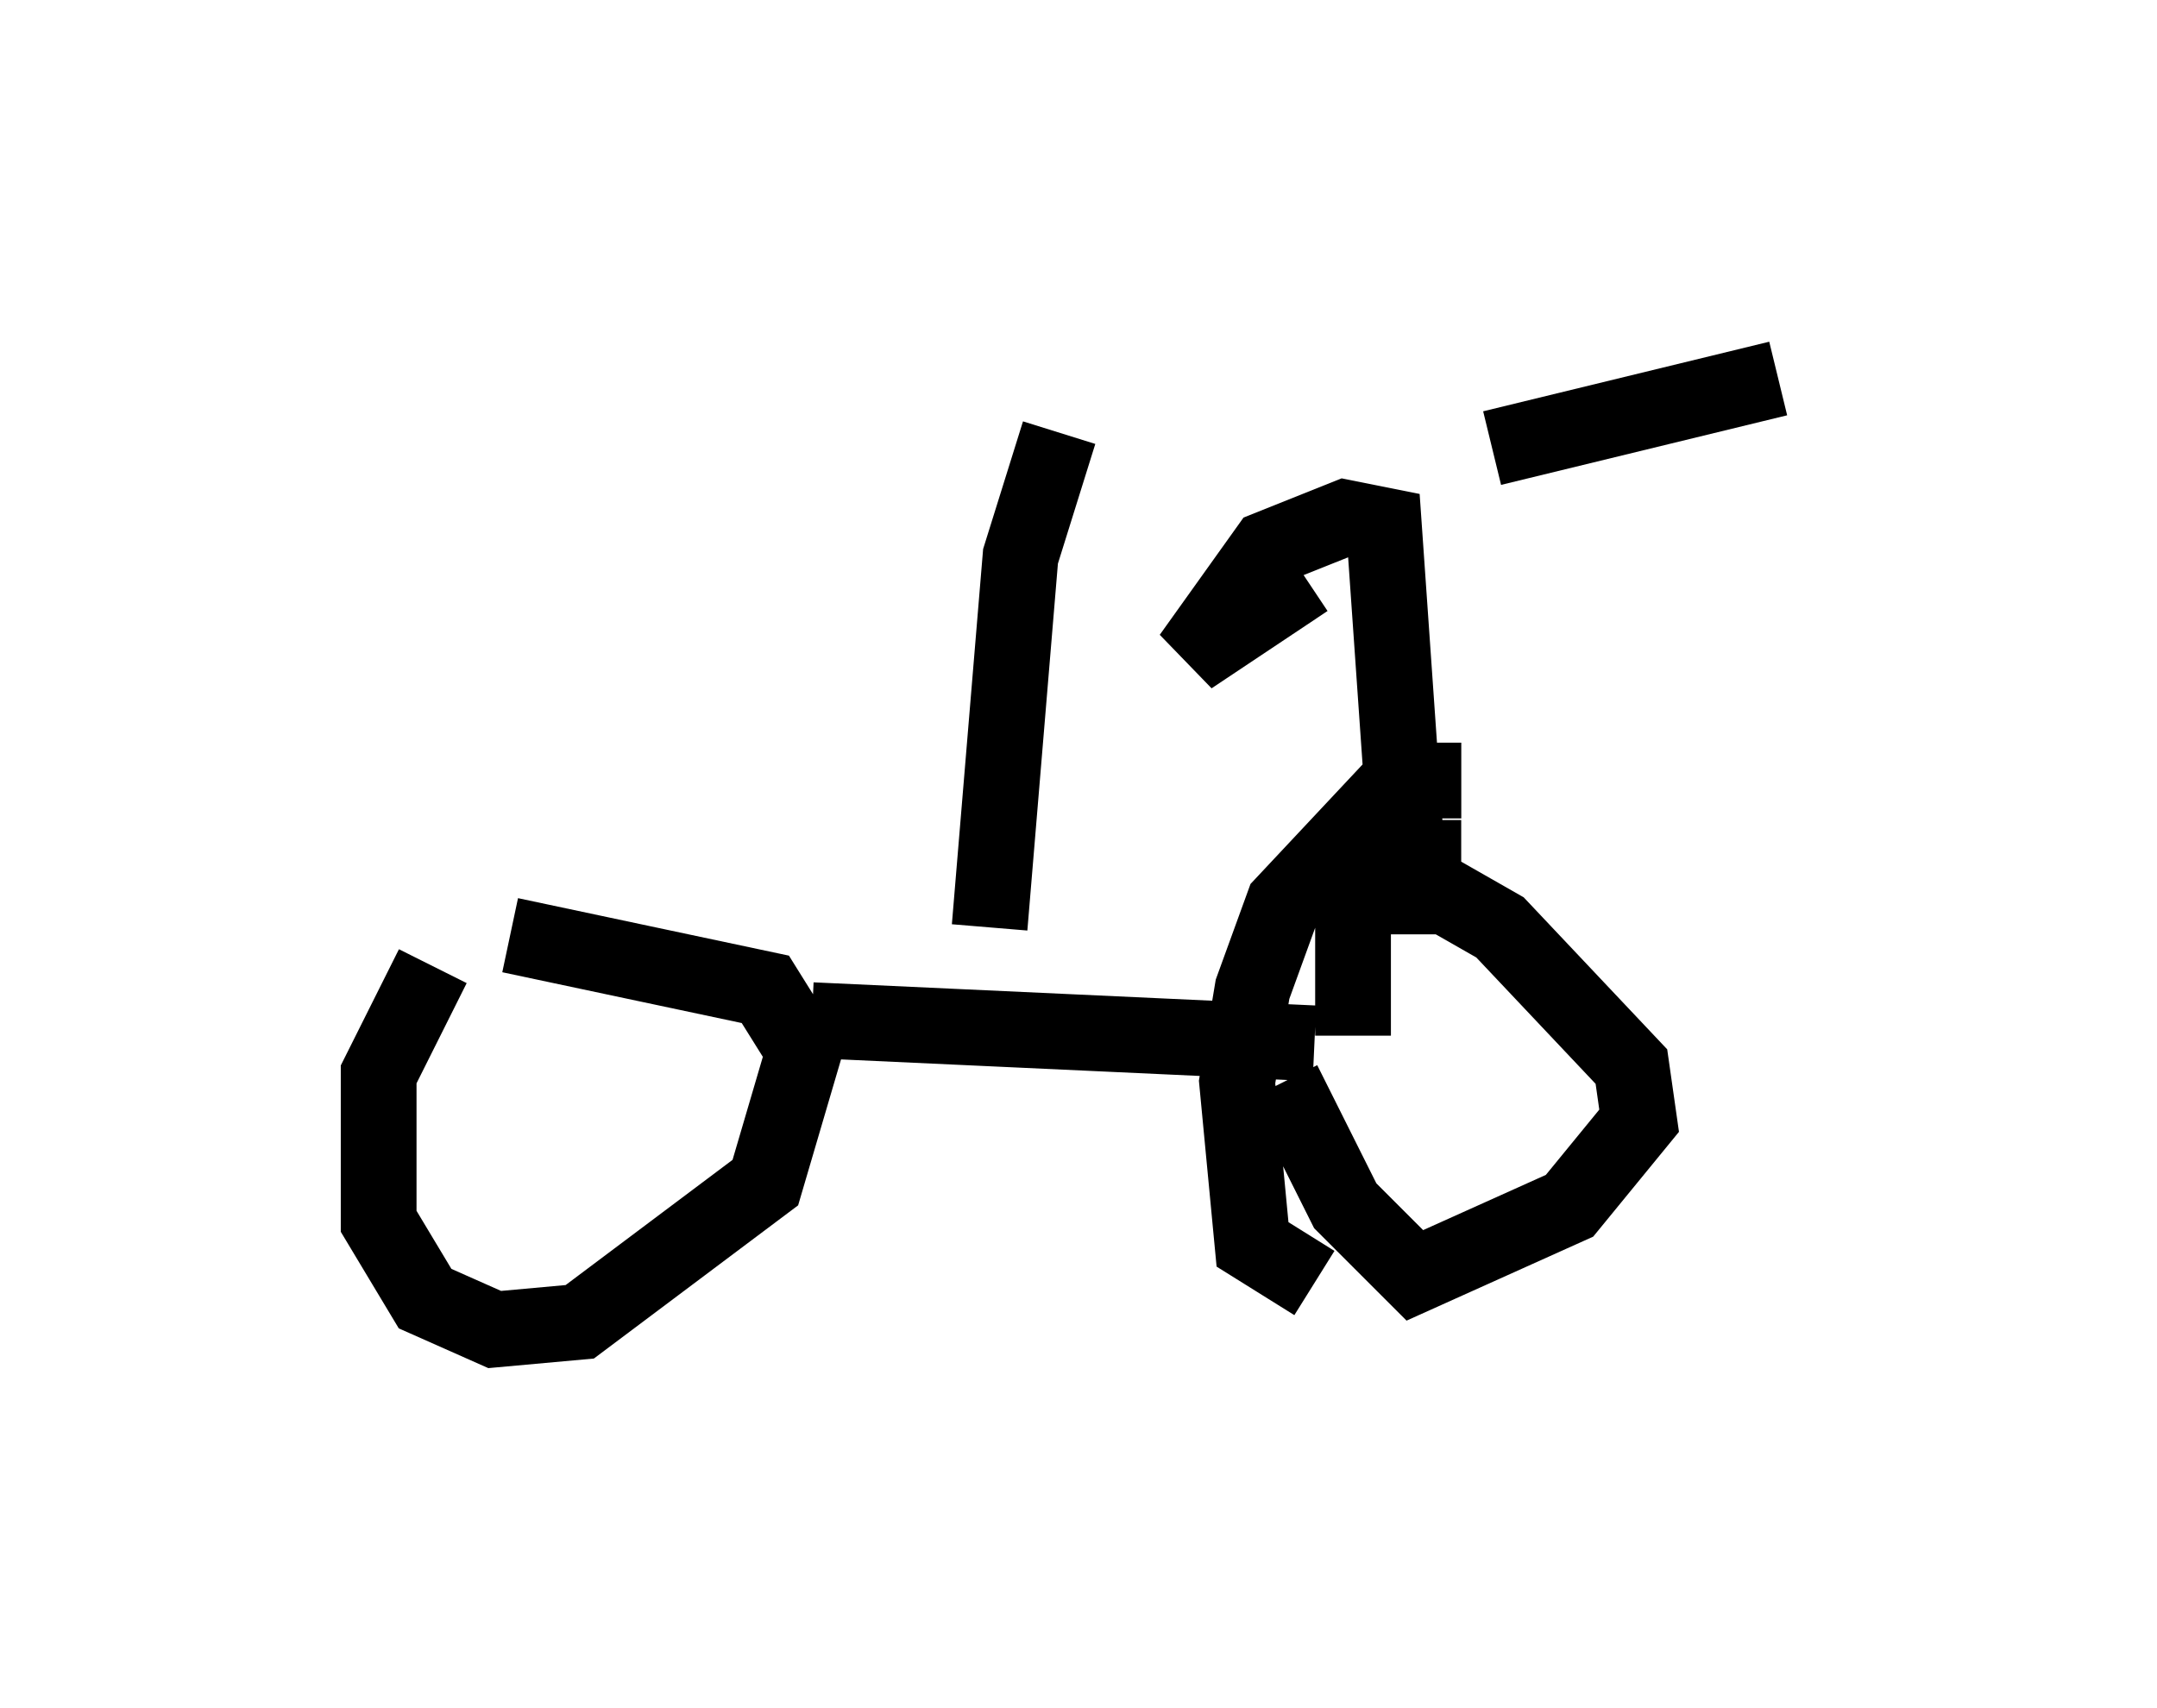 <?xml version="1.0" encoding="utf-8" ?>
<svg baseProfile="full" height="22.556" version="1.1" width="28.477" xmlns="http://www.w3.org/2000/svg" xmlns:ev="http://www.w3.org/2001/xml-events" xmlns:xlink="http://www.w3.org/1999/xlink"><defs /><rect fill="white" height="22.556" width="28.477" x="0" y="0" /><path d="M6.531, 12.554 m-0.817, 0.204 l-0.715, 1.429 0.0, 1.94 l0.613, 1.021 0.919, 0.408 l1.123, -0.102 2.45, -1.838 l0.51, -1.735 -0.51, -0.817 l-3.369, -0.715 m10.208, 1.94 l0.817, 1.633 0.919, 0.919 l2.042, -0.919 0.919, -1.123 l-0.102, -0.715 -1.735, -1.838 l-0.715, -0.408 -1.225, 0.0 l0.0, 1.838 m1.429, -3.369 l-0.817, 0.0 -1.531, 1.633 l-0.408, 1.123 -0.204, 1.225 l0.204, 2.144 0.817, 0.51 m-6.635, -3.471 l6.635, 0.306 m-4.288, -1.531 l0.408, -4.9 0.51, -1.633 m5.308, 5.615 l-0.715, 0.0 -0.306, -4.39 l-0.51, -0.102 -1.021, 0.408 l-1.021, 1.429 1.531, -1.021 m2.45, -1.735 l3.777, -0.919 " fill="none" stroke="black" stroke-width="1" /></svg>